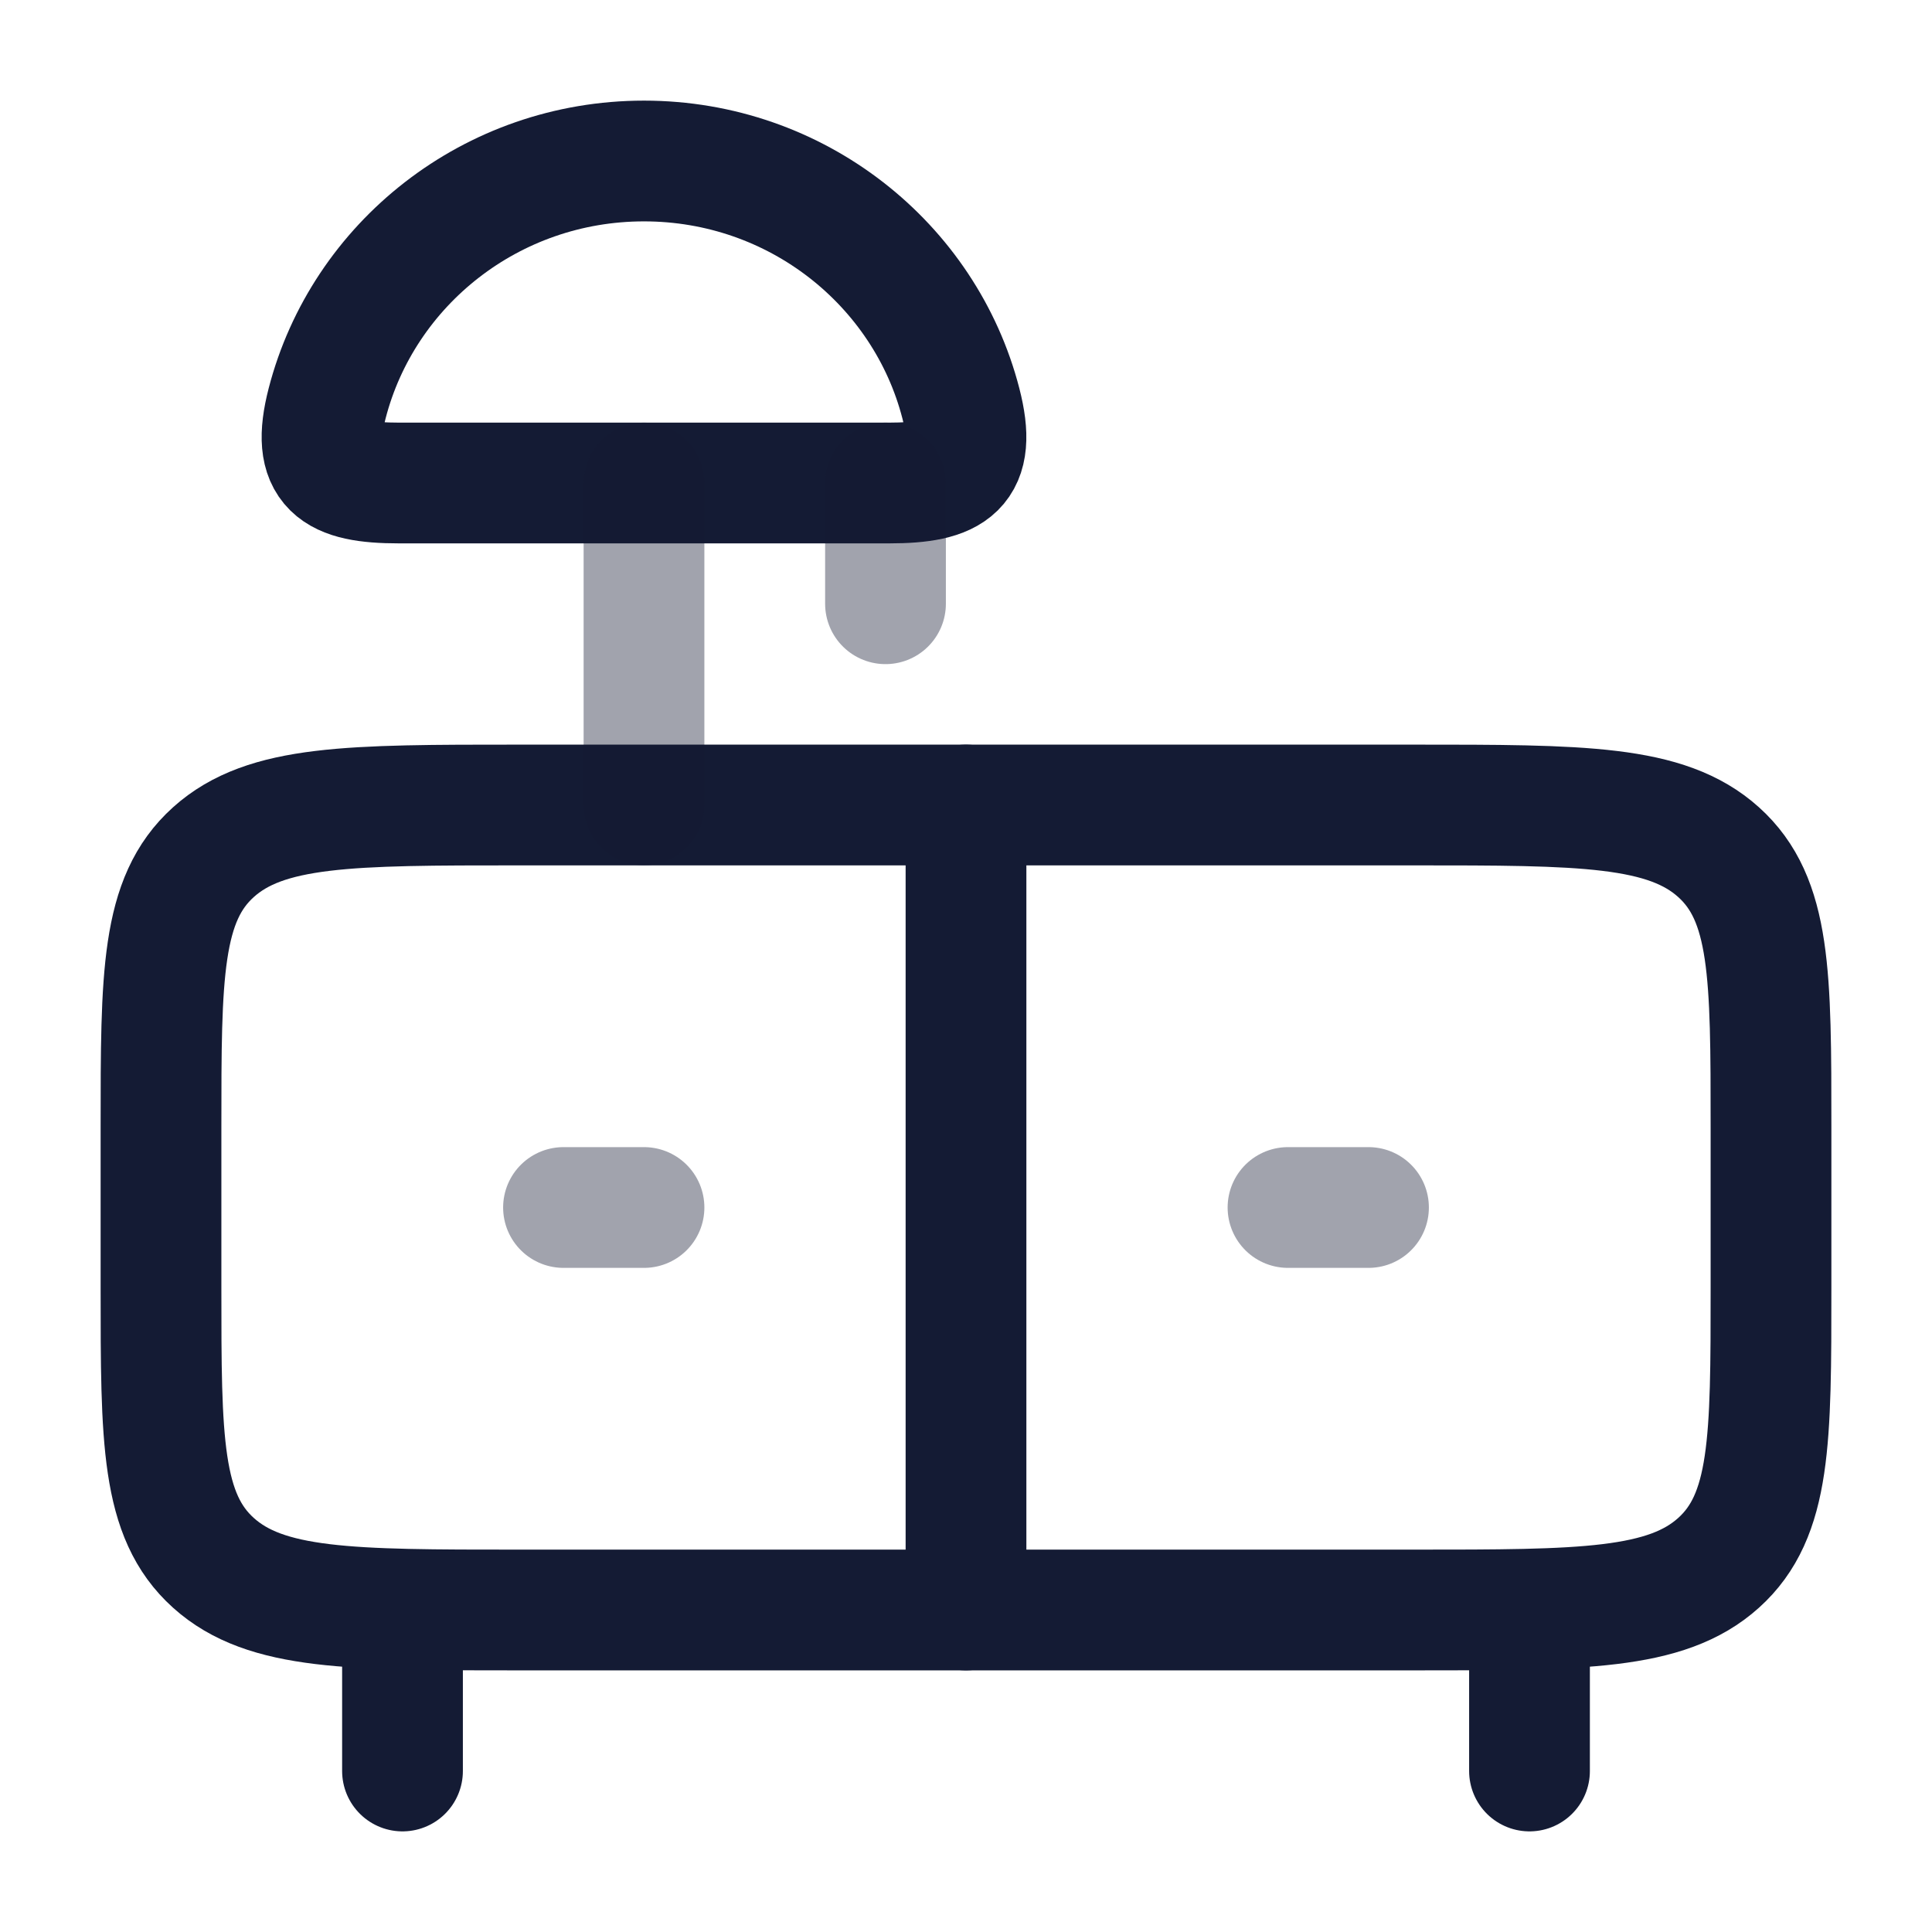 <svg width="24" height="24" viewBox="0 0 24 24" fill="none" xmlns="http://www.w3.org/2000/svg">
<path d="M5 20V22M19 20V22" stroke="#141B34" stroke-width="1.5" stroke-linecap="round" stroke-linejoin="round"/>
<path d="M17.556 10H6.444C4.349 10 3.302 10 2.651 10.586C2 11.172 2 12.114 2 14V16C2 17.886 2 18.828 2.651 19.414C3.302 20 4.349 20 6.444 20H17.556C19.651 20 20.698 20 21.349 19.414C22 18.828 22 17.886 22 16V14C22 12.114 22 11.172 21.349 10.586C20.698 10 19.651 10 17.556 10Z" stroke="#141B34" stroke-width="1.5" stroke-linecap="round" stroke-linejoin="round"/>
<path d="M12 10L12 20" stroke="#141B34" stroke-width="1.5" stroke-linecap="round" stroke-linejoin="round"/>
<path opacity="0.4" d="M16 15L17 15" stroke="#141B34" stroke-width="1.5" stroke-linecap="round" stroke-linejoin="round"/>
<path opacity="0.4" d="M7 15L8 15" stroke="#141B34" stroke-width="1.5" stroke-linecap="round" stroke-linejoin="round"/>
<path d="M8 2C6.104 2 4.511 3.28 4.064 5.01C3.856 5.815 4.158 6 4.954 6H11.046C11.842 6 12.144 5.815 11.936 5.01C11.489 3.28 9.896 2 8 2Z" stroke="#141B34" stroke-width="1.5" stroke-linejoin="round"/>
<path opacity="0.4" d="M8 6V10" stroke="#141B34" stroke-width="1.5" stroke-linecap="round" stroke-linejoin="round"/>
<path opacity="0.4" d="M11 6V7.5" stroke="#141B34" stroke-width="1.5" stroke-linecap="round" stroke-linejoin="round"/>
</svg>
